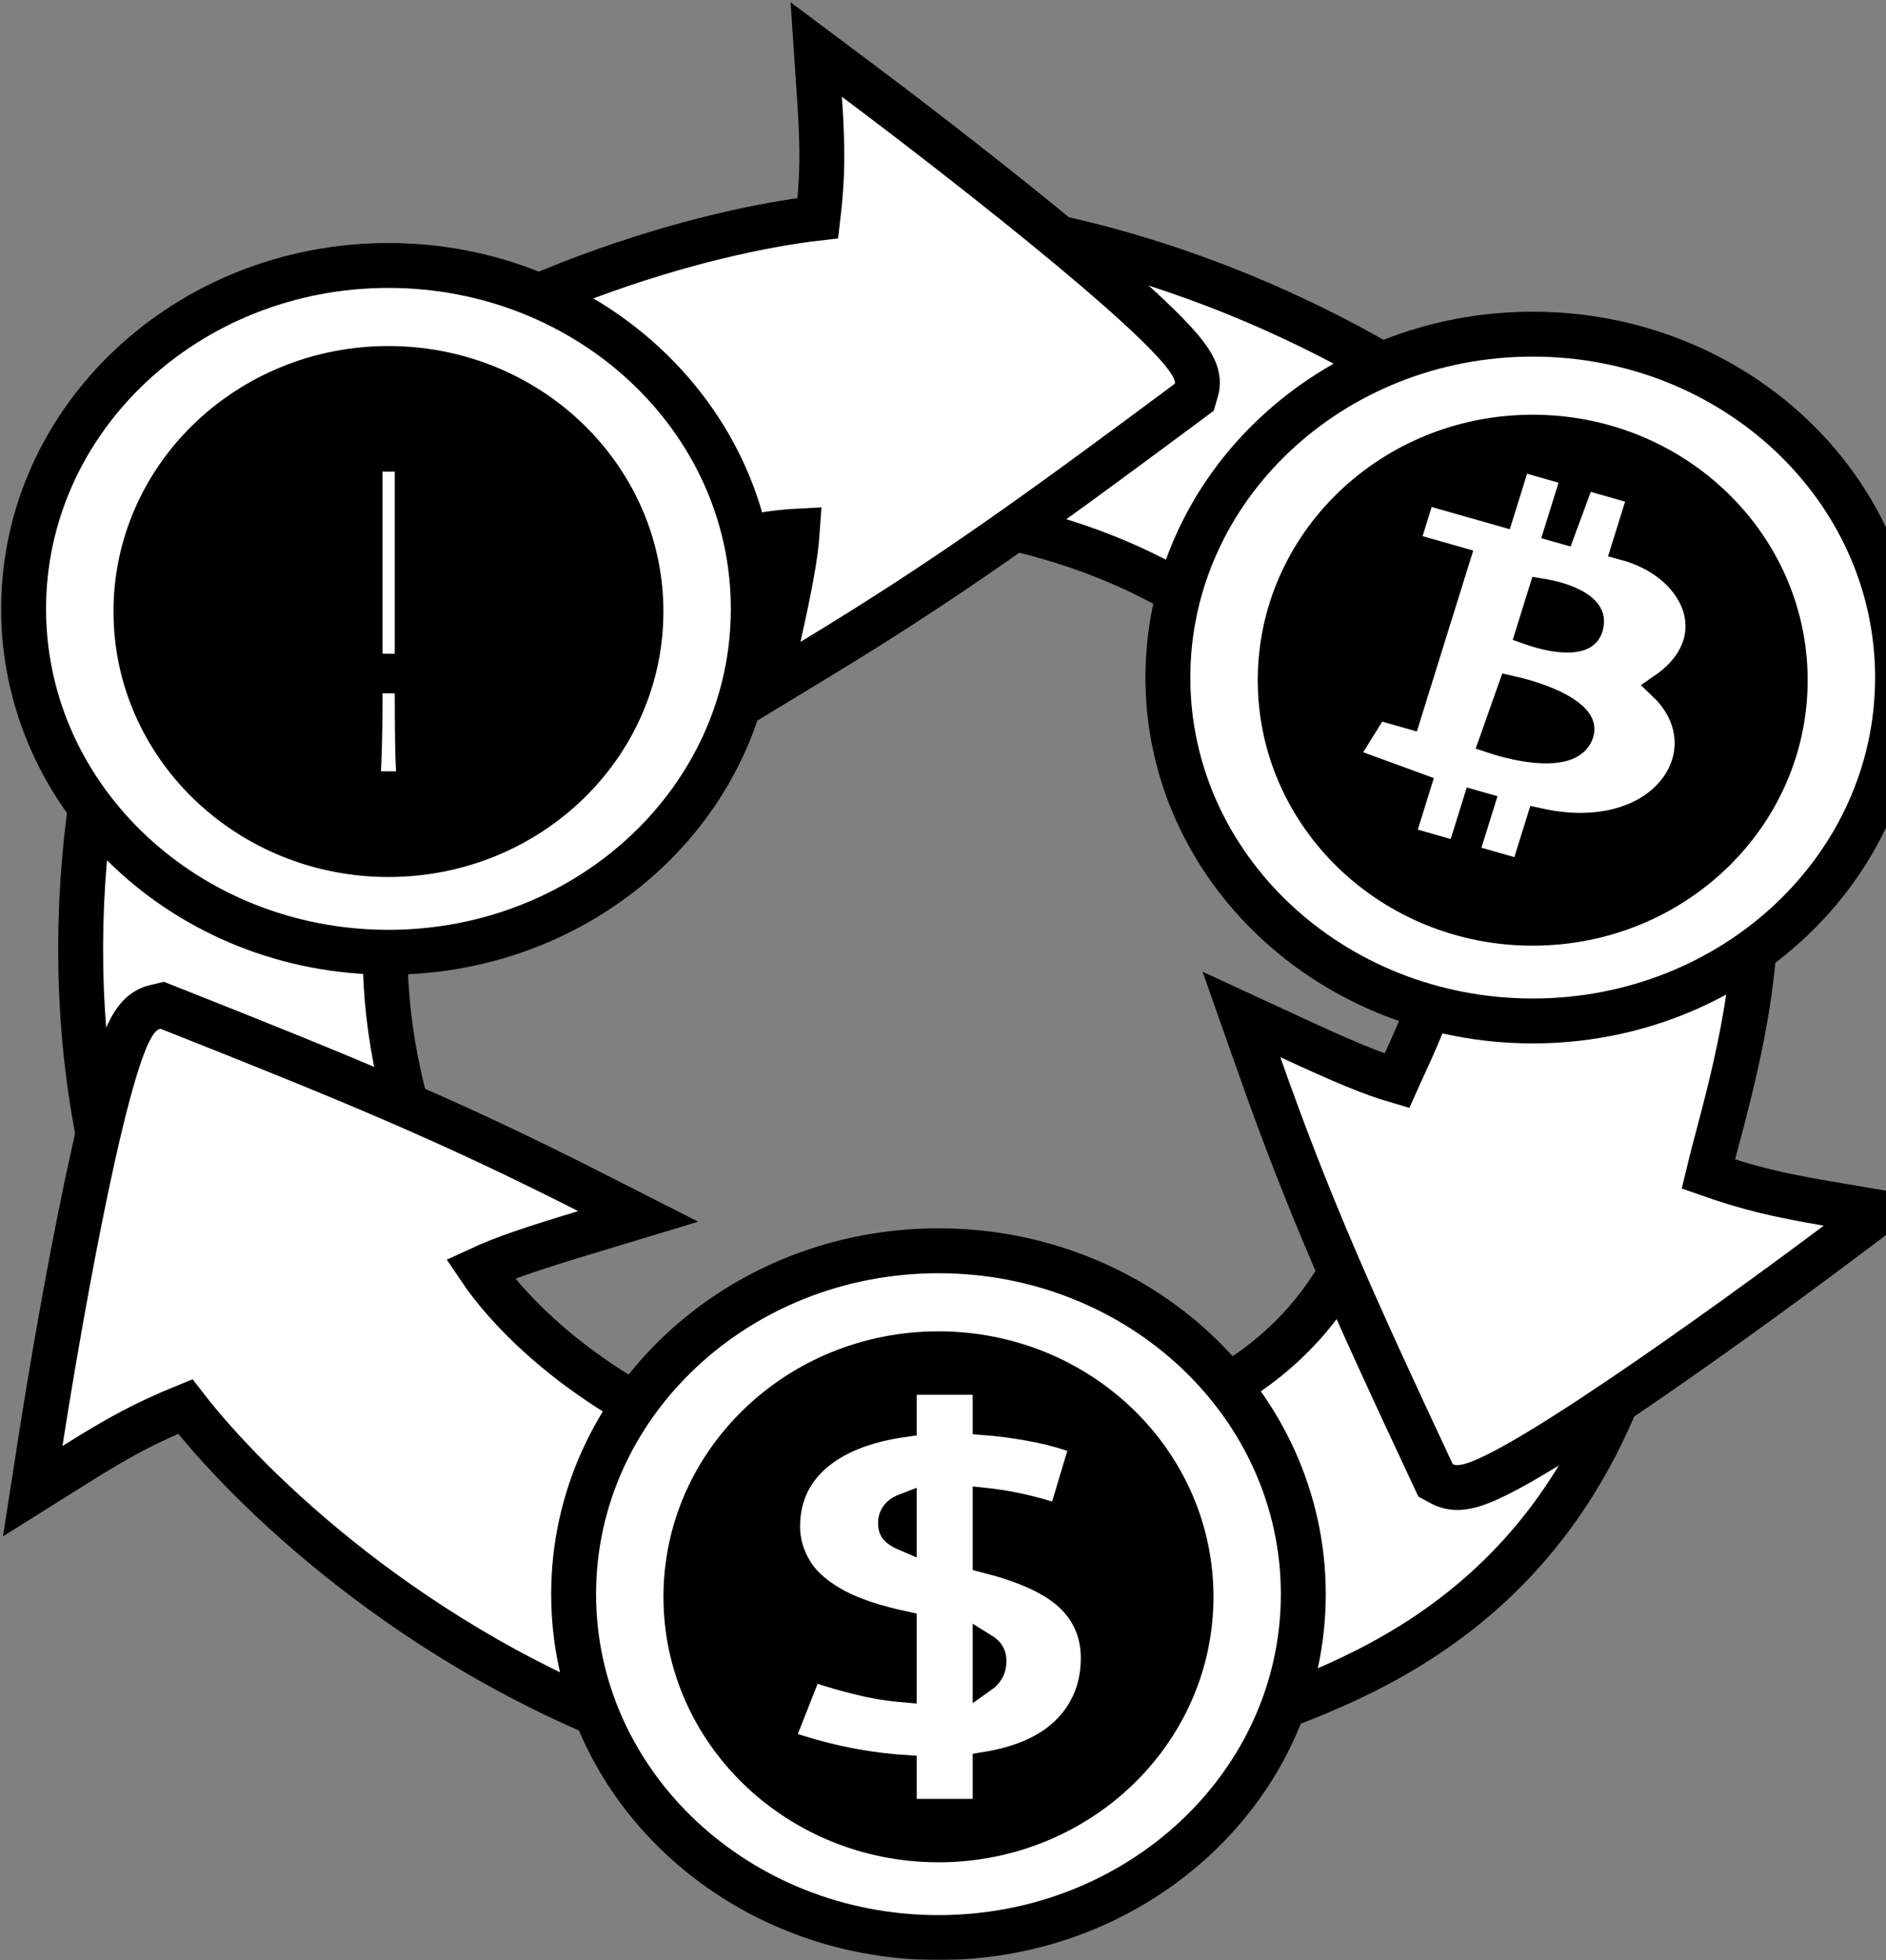 <svg width="714" height="742" viewBox="0 0 714 742" fill="none" xmlns="http://www.w3.org/2000/svg">
<rect x="0" y="0" width="714" height="742" fill="#808080" stroke="none"/>
<g clip-path="url(#clip0_2357_23)">
<mask id="mask0_2357_23" style="mask-type:luminance" maskUnits="userSpaceOnUse" x="0" y="0" width="731" height="742">
<path d="M730.367 0H0V742H730.367V0Z" fill="white" style="fill:white;fill-opacity:1;"/>
</mask>
<g mask="url(#mask0_2357_23)">
<path d="M162.265 287.565L161.778 288.361C151.448 305.637 134.88 357.673 156.068 426.245L159.021 435.804L148.678 437.083L49.825 449.303L41.793 450.295L40.009 442.745C17.741 348.469 39.841 260.812 53.986 228.121L57.891 219.096L66.706 224.039L159.134 275.87L166.87 280.208L162.265 287.565Z" fill="white" stroke="#232323" style="fill:white;fill-opacity:1;stroke:#232323;stroke:color(display-p3 0.137 0.137 0.137);stroke-opacity:1;" stroke-width="17"/>
<path d="M64.131 381.645C133.582 409.141 170.772 424.523 222.903 450.991L241.611 460.49L221.414 466.602C201.683 472.572 190.753 476.241 181.775 480.394C195.233 500.378 230.99 536.044 295.111 554.873L305.08 557.8L300.482 566.746L256.534 652.246L252.962 659.193L245.391 656.443C156.576 624.181 94.492 563.947 70.141 532.458C55.388 538.489 45.479 543.755 28.986 554.103L12.383 564.52L15.307 545.746C19.331 519.914 26.001 480.983 32.939 448.152C36.402 431.768 39.97 416.714 43.35 405.521C45.028 399.965 46.744 395.072 48.484 391.364C49.342 389.534 50.355 387.671 51.565 386.086C52.525 384.828 54.768 382.16 58.57 381.252L61.419 380.571L64.131 381.645Z" fill="white" stroke="#232323" style="fill:white;fill-opacity:1;stroke:#232323;stroke:color(display-p3 0.137 0.137 0.137);stroke-opacity:1;" stroke-width="17"/>
<path d="M420.914 542.058L425.464 540.745C437.015 537.402 454.82 531.891 472.517 519.682C492.504 505.892 512.615 483.33 522.166 444.851L525.174 432.731L535.888 439.829L617.804 494.101L622.971 497.524L621.318 503.321C604.501 562.293 572.853 597.025 540.51 618.759C508.73 640.116 475.732 649.016 459.192 655.694L450.187 659.331L447.248 650.42L415.032 552.741L412.336 544.566L420.914 542.058Z" fill="white" stroke="#232323" style="fill:white;fill-opacity:1;stroke:#232323;stroke:color(display-p3 0.137 0.137 0.137);stroke-opacity:1;" stroke-width="17"/>
<path d="M479.862 250.942L479.268 250.215C466.276 234.666 421.777 200.755 347.269 194.283L336.883 193.381L339.455 183.722L364.032 91.404L366.029 83.902L374.03 85.103C473.935 100.097 551.038 152.06 577.615 176.684L584.953 183.482L576.894 189.489L492.39 252.474L485.318 257.746L479.862 250.942Z" fill="white" stroke="#232323" style="fill:white;fill-opacity:1;stroke:#232323;stroke:color(display-p3 0.137 0.137 0.137);stroke-opacity:1;" stroke-width="17"/>
<path d="M542.265 557.845C511.564 492.267 495.596 456.673 476.742 403.213L469.977 384.027L489.046 392.847C508.37 401.784 519.034 406.303 528.824 409.164C529.302 408.099 529.798 407.007 530.303 405.904C532.193 401.779 534.346 397.157 536.551 391.985C540.954 381.658 545.397 369.512 547.722 356.464C552.311 330.699 548.707 301.576 519.3 275.758L507.747 265.615L522.788 261.351L618.007 234.35L623.502 232.792L627.257 236.93C661.897 275.107 667.383 321.251 663.889 361.125C662.139 381.091 658.123 399.728 654.235 415.332C651.238 427.358 648.491 437.003 646.716 444.453C661.565 449.662 672.527 452.323 691.776 455.602L711.329 458.933L695.708 470.656C674.215 486.785 641.382 510.695 612.739 529.997C598.446 539.629 585.03 548.225 574.529 554.14C569.316 557.076 564.551 559.505 560.622 561.057C558.683 561.822 556.607 562.512 554.588 562.869C552.986 563.153 549.439 563.618 546.023 561.782L543.463 560.406L542.265 557.845Z" fill="white" stroke="#232323" style="fill:white;fill-opacity:1;stroke:#232323;stroke:color(display-p3 0.137 0.137 0.137);stroke-opacity:1;" stroke-width="17"/>
<path d="M449.812 152.105C390.483 196.226 358.115 219.526 308.279 249.763L290.394 260.614L294.813 240.813C299.13 221.47 301.194 210.575 301.851 201.064C277.022 202.371 226.908 214.459 178.098 258.433L170.509 265.27L164.642 257.029L108.575 178.269L104.02 171.869L110.262 166.937C183.494 109.082 268.967 87.258 309.644 82.584C311.446 67.346 311.552 56.511 310.287 37.694L309.013 18.752L324.648 30.458C346.161 46.565 378.281 71.342 404.72 93.328C417.914 104.301 429.846 114.703 438.358 123.042C442.585 127.181 446.188 131.025 448.702 134.302C449.942 135.92 451.137 137.681 451.981 139.47C452.651 140.89 453.969 144.071 452.918 147.679L452.129 150.383L449.812 152.105Z" fill="white" stroke="#232323" style="fill:white;fill-opacity:1;stroke:#232323;stroke:color(display-p3 0.137 0.137 0.137);stroke-opacity:1;" stroke-width="17"/>
<path d="M355.281 473.5C431.425 473.5 493.402 531.573 493.402 603.5C493.402 675.427 431.425 733.5 355.281 733.5C279.137 733.5 217.16 675.427 217.16 603.5C217.16 531.573 279.137 473.5 355.281 473.5Z" fill="white" stroke="#1E1E1E" style="fill:white;fill-opacity:1;stroke:#1E1E1E;stroke:color(display-p3 0.118 0.118 0.118);stroke-opacity:1;" stroke-width="17"/>
<path d="M355.282 705C412.782 705 459.396 660.005 459.396 604.5C459.396 548.995 412.782 504 355.282 504C297.781 504 251.168 548.995 251.168 604.5C251.168 660.005 297.781 705 355.282 705Z" fill="#1E1E1E" style="fill:#1E1E1E;fill:color(display-p3 0.118 0.118 0.118);fill-opacity:1;"/>
<path d="M147.054 100.5C223.199 100.5 285.175 158.573 285.175 230.5C285.175 302.427 223.199 360.5 147.054 360.5C70.91 360.5 8.934 302.427 8.934 230.5C8.934 158.573 70.91 100.5 147.054 100.5Z" fill="white" stroke="#1E1E1E" style="fill:white;fill-opacity:1;stroke:#1E1E1E;stroke:color(display-p3 0.118 0.118 0.118);stroke-opacity:1;" stroke-width="17"/>
<path d="M147.055 131.5C204.263 131.5 250.646 176.267 250.646 231.5C250.646 286.733 204.263 331.5 147.055 331.5C89.849 331.5 43.465 286.733 43.465 231.5C43.465 176.267 89.849 131.5 147.055 131.5Z" fill="#1E1E1E" stroke="#1E1E1E" style="fill:#1E1E1E;fill:color(display-p3 0.118 0.118 0.118);fill-opacity:1;stroke:#1E1E1E;stroke:color(display-p3 0.118 0.118 0.118);stroke-opacity:1;"/>
<path d="M90.285 167.551H204.349V190.744C200.854 189.94 197.23 189.445 193.476 189.26C189.787 189.012 185.969 188.889 182.021 188.889H160.956V264.685C160.956 273.343 161.053 281.013 161.248 287.692C161.506 294.372 162.057 299.475 162.898 303H131.348C132.189 299.475 132.707 294.372 132.902 287.692C133.16 281.013 133.29 273.343 133.29 264.685V188.889H112.612C108.729 188.889 104.911 189.012 101.158 189.26C97.404 189.445 93.78 189.94 90.285 190.744V167.551Z" fill="white" style="fill:white;fill-opacity:1;"/>
<mask id="mask1_2357_23" style="mask-type:luminance" maskUnits="userSpaceOnUse" x="78" y="156" width="139" height="158">
<path d="M216.64 156H78.519V314H216.64V156Z" fill="white" style="fill:white;fill-opacity:1;"/>
<path d="M90.289 167.551H204.353V190.744C200.858 189.94 197.234 189.445 193.48 189.26C189.791 189.012 185.973 188.889 182.025 188.889H160.96V264.685C160.96 273.343 161.057 281.013 161.252 287.692C161.51 294.372 162.06 299.475 162.902 303H131.352C132.193 299.475 132.711 294.372 132.905 287.692C133.164 281.013 133.294 273.343 133.294 264.685V188.889H112.616C108.733 188.889 104.915 189.012 101.161 189.26C97.408 189.445 93.784 189.94 90.289 190.744V167.551Z" fill="black" style="fill:black;fill-opacity:1;"/>
</mask>
<g mask="url(#mask1_2357_23)">
<path d="M90.287 167.551V156.551H78.777V167.551H90.287ZM204.351 167.551H215.861V156.551H204.351V167.551ZM204.351 190.744L201.657 201.439L215.861 204.707V190.744H204.351ZM193.478 189.26L192.672 200.233L192.778 200.24L192.884 200.245L193.478 189.26ZM160.958 188.889V177.889H149.448V188.889H160.958ZM161.25 287.692L149.744 287.998L149.745 288.049L149.747 288.1L161.25 287.692ZM162.9 303V314H177.331L174.121 300.554L162.9 303ZM131.35 303L120.129 300.554L116.919 314H131.35V303ZM132.904 287.692L121.401 287.285L121.399 287.336L121.398 287.387L132.904 287.692ZM133.292 188.889H144.802V177.889H133.292V188.889ZM101.16 189.26L101.754 200.245L101.853 200.24L101.952 200.234L101.16 189.26ZM90.287 190.744H78.777V204.707L92.981 201.439L90.287 190.744ZM90.287 167.551V178.551H204.351V167.551V156.551H90.287V167.551ZM204.351 167.551H192.841V190.744H204.351H215.861V167.551H204.351ZM204.351 190.744L207.045 180.05C202.831 179.08 198.502 178.493 194.074 178.274L193.478 189.26L192.884 200.245C195.962 200.397 198.882 200.8 201.657 201.439L204.351 190.744ZM193.478 189.26L194.284 178.287C190.31 178.02 186.223 177.889 182.024 177.889V188.889V199.889C185.72 199.889 189.27 200.005 192.672 200.233L193.478 189.26ZM182.024 188.889V177.889H160.958V188.889V199.889H182.024V188.889ZM160.958 188.889H149.448V264.685H160.958H172.468V188.889H160.958ZM160.958 264.685H149.448C149.448 273.417 149.546 281.192 149.744 287.998L161.25 287.692L172.755 287.387C172.564 280.834 172.468 273.27 172.468 264.685H160.958ZM161.25 287.692L149.747 288.1C150.014 294.993 150.595 300.909 151.678 305.446L162.9 303L174.121 300.554C173.522 298.04 173.002 293.751 172.752 287.285L161.25 287.692ZM162.9 303V292H131.35V303V314H162.9V303ZM131.35 303L142.572 305.446C143.667 300.859 144.209 294.902 144.409 287.998L132.904 287.692L121.398 287.387C121.211 293.842 120.717 298.09 120.129 300.554L131.35 303ZM132.904 287.692L144.406 288.1C144.671 281.251 144.802 273.442 144.802 264.685H133.292H121.782C121.782 273.245 121.653 280.774 121.401 287.285L132.904 287.692ZM133.292 264.685H144.802V188.889H133.292H121.782V264.685H133.292ZM133.292 188.889V177.889H112.615V188.889V199.889H133.292V188.889ZM112.615 188.889V177.889C108.476 177.889 104.393 178.021 100.368 178.286L101.16 189.26L101.952 200.234C105.433 200.004 108.988 199.889 112.615 199.889V188.889ZM101.16 189.26L100.565 178.274C96.136 178.493 91.808 179.08 87.593 180.05L90.287 190.744L92.981 201.439C95.757 200.8 98.676 200.397 101.754 200.245L101.16 189.26ZM90.287 190.744H101.797V167.551H90.287H78.777V190.744H90.287Z" fill="#232323" style="fill:#232323;fill:color(display-p3 0.137 0.137 0.137);fill-opacity:1;"/>
</g>
<path d="M133.453 208C105.131 208 76.426 219.41 76.426 230.5C76.426 244.031 109.219 255 149.672 255C190.124 255 222.918 244.031 222.918 230.5C222.918 218.762 192.921 208 161.182 208" stroke="#9E9C9C" style="stroke:#9E9C9C;stroke:color(display-p3 0.62 0.611 0.611);stroke-opacity:1;" stroke-width="15"/>
<path d="M580.254 126.5C656.398 126.5 718.375 184.573 718.375 256.5C718.375 328.427 656.398 386.5 580.254 386.5C504.109 386.5 442.133 328.427 442.133 256.5C442.133 184.573 504.109 126.5 580.254 126.5Z" fill="white" stroke="#1E1E1E" style="fill:white;fill-opacity:1;stroke:#1E1E1E;stroke:color(display-p3 0.118 0.118 0.118);stroke-opacity:1;" stroke-width="17"/>
<path d="M580.251 157.5C637.458 157.5 683.842 202.267 683.842 257.5C683.842 312.733 637.458 357.5 580.251 357.5C523.045 357.5 476.66 312.733 476.66 257.5C476.66 202.267 523.045 157.5 580.251 157.5Z" fill="#1E1E1E" stroke="#1E1E1E" style="fill:#1E1E1E;fill:color(display-p3 0.118 0.118 0.118);fill-opacity:1;stroke:#1E1E1E;stroke:color(display-p3 0.118 0.118 0.118);stroke-opacity:1;"/>
<path d="M372.742 523.5V538.784C377.636 539.164 382.506 539.767 387.351 540.594L388.541 540.79C394.474 541.801 400.098 543.184 405.404 544.945L409.608 546.341L408.387 550.431L402.664 569.591L401.332 574.054L396.705 572.643C388.638 570.182 380.651 568.545 372.742 567.714V590.863C385.891 594.193 396.021 598.457 402.597 603.93C409.976 610.07 413.668 618.118 413.668 627.686C413.668 638.599 409.834 647.875 402.054 655.148L402.055 655.149C395.083 661.682 385.138 665.752 372.742 667.759V685.5H342.551V668.888C336.532 668.499 330.392 667.749 324.132 666.635L324.123 666.633C316.835 665.322 309.523 663.51 302.188 661.202L300.72 660.734L296.109 659.243L297.822 654.889L305.286 635.914L306.895 631.821L311.223 633.241L313.289 633.904C318.133 635.425 323.171 636.765 328.406 637.923L329.52 638.16C333.654 639.012 337.997 639.627 342.551 640.004V614.478C332.606 612.339 324.424 609.699 318.157 606.471L318.129 606.457L318.103 606.442C311.284 602.818 306.035 598.529 302.893 593.399C299.921 588.55 298.392 583.358 298.392 577.89C298.392 566.896 302.806 557.788 311.576 550.979L311.585 550.972L311.595 550.964C319.407 544.963 329.844 541.238 342.551 539.484V523.5H372.742ZM372.742 636.107C373.359 635.673 373.868 635.22 374.284 634.756L374.293 634.745L374.304 634.734C375.755 633.134 376.51 631.237 376.51 628.797C376.51 626.773 375.875 625.373 374.735 624.253L374.702 624.22L374.668 624.187C374.217 623.725 373.586 623.227 372.742 622.71V636.107ZM342.551 569.736C340.886 570.363 339.729 571.07 338.963 571.776C337.616 573.035 336.917 574.56 336.917 576.686C336.917 577.953 337.197 578.858 337.609 579.545C337.976 580.098 338.788 580.905 340.473 581.826C341.077 582.141 341.77 582.463 342.551 582.796V569.736Z" fill="white" stroke="#232323" style="fill:white;fill-opacity:1;stroke:#232323;stroke:color(display-p3 0.137 0.137 0.137);stroke-opacity:1;" stroke-width="9"/>
<path d="M596.327 179.323L589.783 200.33L591.503 200.819L597.486 184.609L599.142 180.124L621.525 186.492L615.094 207.137C627.849 210.594 638.048 218.812 641.694 229.073C643.824 235.07 643.626 241.63 640.403 247.858C638.088 252.331 634.323 256.428 629.124 260.001C634.081 264.723 637.195 270.167 638.408 275.874C640.049 283.593 638.114 291.352 633.311 297.713C624.29 309.661 605.928 316.061 582.752 310.958L576.629 330.615L554.548 324.332L560.624 304.827L558.603 304.252L552.526 323.757L530.446 317.475L536.632 297.616L514.392 289.48L508.598 287.359L511.764 282.259L518.946 270.691L521.029 267.338L533.07 270.764L551.43 211.828L532.258 206.373L538.671 185.787L568.252 194.203L574.796 173.197L596.327 179.323ZM590.611 267.363C585.119 264.358 578 262.147 571.956 260.805L565.075 280.256C570.52 282.049 577.264 283.655 583.42 283.934C591.827 284.315 596.503 282.247 598.14 278.263C598.972 276.239 598.7 274.672 597.65 273.073C596.434 271.223 594.08 269.26 590.611 267.363ZM596.156 227.867C592.442 225.923 587.747 224.673 583.603 224L578.89 239.13C583.11 240.623 588.117 241.878 592.528 242.019C595.507 242.115 597.729 241.686 599.206 240.918C600.469 240.262 601.496 239.216 602.006 237.112C602.538 234.919 602.131 233.358 601.288 232.059C600.351 230.61 598.653 229.174 596.156 227.867Z" fill="white" stroke="#232323" style="fill:white;fill-opacity:1;stroke:#232323;stroke:color(display-p3 0.137 0.137 0.137);stroke-opacity:1;" stroke-width="10"/>
</g>
</g>
<defs>
<clipPath id="clip0_2357_23">
<rect width="714" height="742" fill="white" style="fill:white;fill-opacity:1;"/>
</clipPath>
</defs>
</svg>
